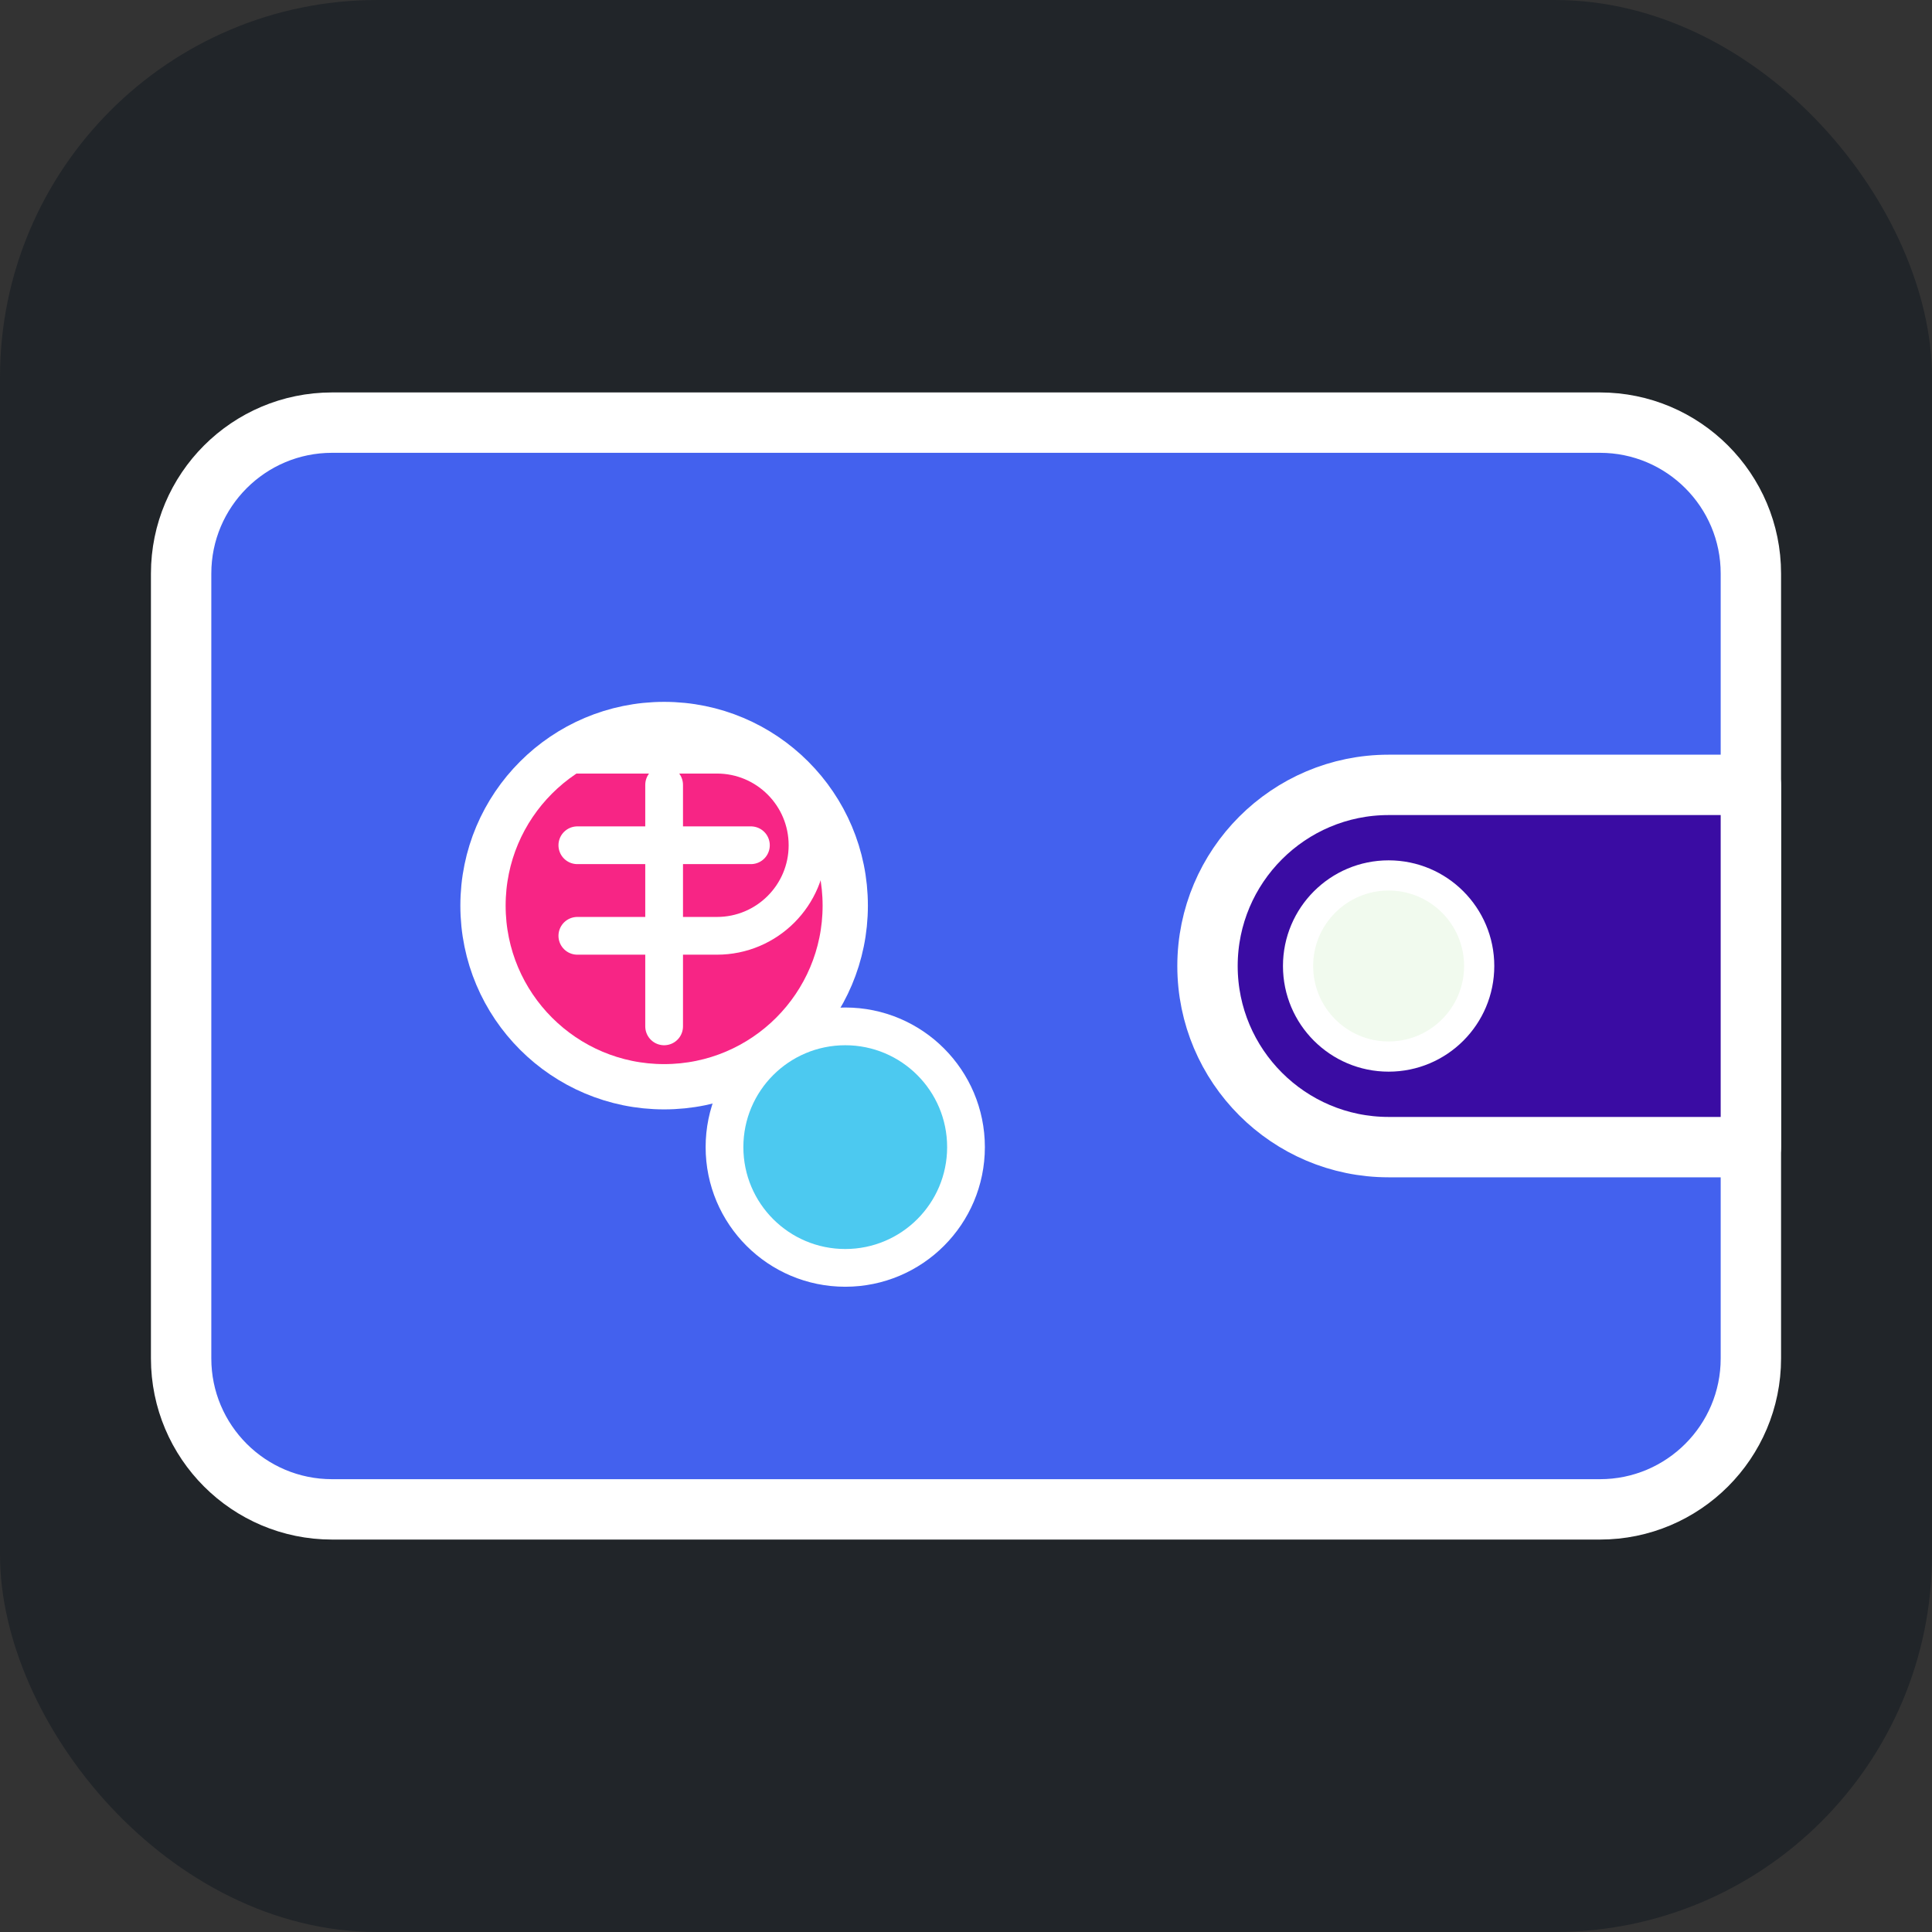 <?xml version="1.0" encoding="UTF-8"?>
<svg width="512" height="512" viewBox="0 0 512 512" fill="none" xmlns="http://www.w3.org/2000/svg">
  <rect x="0" y="0" width="512" height="512" fill="#333333" stroke="none"/>
  <!-- Background -->
  <rect width="512" height="512" rx="100" fill="#212529"/>
  
  <!-- Wallet Icon -->
  <path d="M424 112H88C65.92 112 48 129.92 48 152V360C48 382.08 65.92 400 88 400H424C446.08 400 464 382.08 464 360V152C464 129.92 446.08 112 424 112Z" fill="#4361EE" stroke="#FFFFFF" stroke-width="16" stroke-linecap="round" stroke-linejoin="round"/>
  
  <!-- Wallet Front Flap -->
  <path d="M464 208H368C341.52 208 320 229.52 320 256V256C320 282.48 341.52 304 368 304H464V208Z" fill="#3A0CA3" stroke="#FFFFFF" stroke-width="16" stroke-linecap="round" stroke-linejoin="round"/>
  
  <!-- Coins -->
  <circle cx="368" cy="256" r="24" fill="#F1FAEE" stroke="#FFFFFF" stroke-width="8"/>
  <circle cx="176" cy="240" r="48" fill="#F72585" stroke="#FFFFFF" stroke-width="12"/>
  <circle cx="224" cy="304" r="32" fill="#4CC9F0" stroke="#FFFFFF" stroke-width="10"/>
  
  <!-- Ruble Symbol -->
  <path d="M176 208V272M153 224H199M153 248H190C203.255 248 214 237.255 214 224V224C214 210.745 203.255 200 190 200H153" stroke="#FFFFFF" stroke-width="10" stroke-linecap="round" stroke-linejoin="round"/>
</svg>
